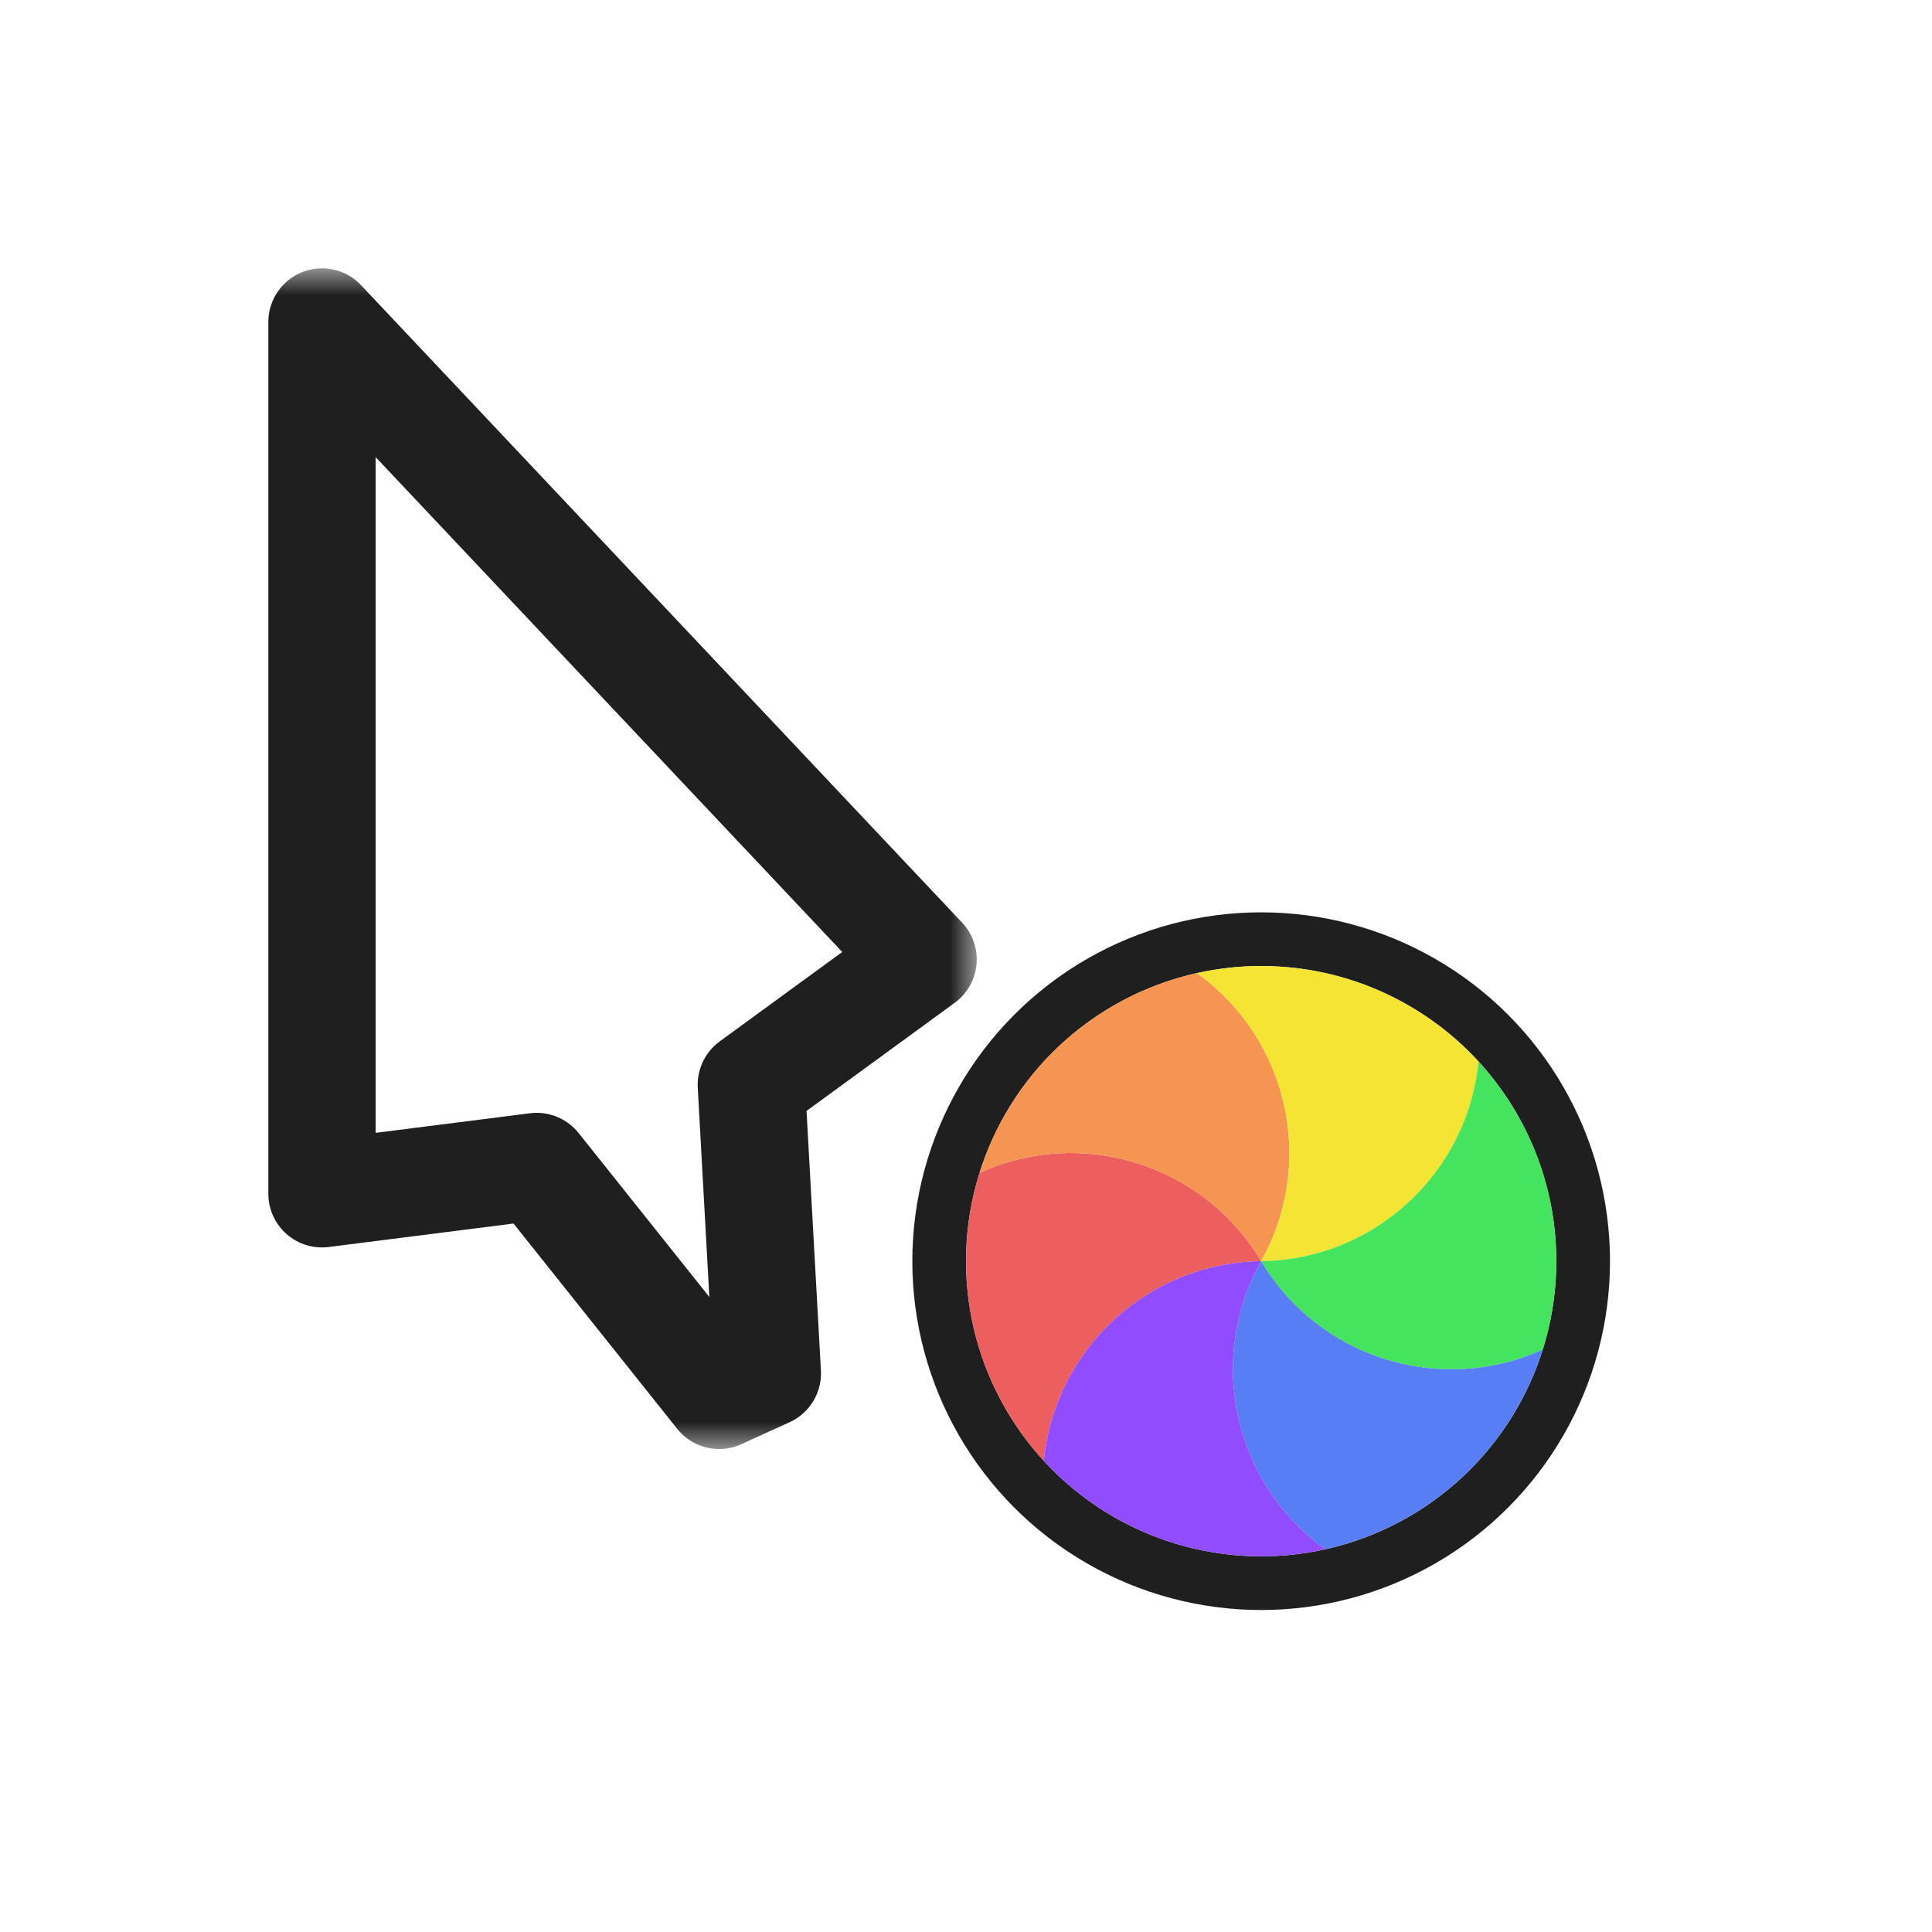 <svg width="36" height="36" viewBox="0 0 36 36" fill="none" xmlns="http://www.w3.org/2000/svg">
<g filter="url(#filter0_d_197_3781)">
<mask id="path-1-outside-1_197_3781" maskUnits="userSpaceOnUse" x="4.2" y="5" width="14" height="22" fill="black">
<rect fill="white" x="4.2" y="5" width="14" height="22"/>
<path d="M17.2 17.878L6 6L6 22.244L10 21.736L13.4 26L14.298 25.591L14 20.213L17.2 17.878Z"/>
</mask>
<path d="M17.2 17.878L6 6L6 22.244L10 21.736L13.4 26L14.298 25.591L14 20.213L17.2 17.878Z" fill="white"/>
<path d="M17.2 17.878L6 6L6 22.244L10 21.736L13.4 26L14.298 25.591L14 20.213L17.2 17.878Z" stroke="#1F1F1F" stroke-width="2" stroke-linejoin="round" mask="url(#path-1-outside-1_197_3781)"/>
<circle cx="23.5" cy="23.5" r="6" transform="rotate(-120 23.5 23.5)" stroke="#1F1F1F" stroke-linejoin="round"/>
<path d="M19.45 27.221C19.302 27.059 19.164 26.89 19.036 26.712C18.93 26.564 18.83 26.41 18.738 26.25C18.492 25.823 18.309 25.378 18.187 24.924C18.066 24.47 18.001 23.992 18.001 23.5C18.001 23.315 18.01 23.132 18.028 22.951C18.066 22.578 18.142 22.21 18.253 21.853C20.147 20.992 22.418 21.681 23.5 23.5C21.384 23.528 19.652 25.15 19.45 27.221Z" fill="#ED5E5E"/>
<path d="M18.253 21.853C18.319 21.645 18.396 21.44 18.486 21.24C18.561 21.074 18.645 20.911 18.738 20.751C18.984 20.324 19.278 19.943 19.61 19.611C19.943 19.279 20.324 18.984 20.75 18.738C20.911 18.645 21.074 18.561 21.24 18.487C21.582 18.333 21.938 18.214 22.303 18.133C23.996 19.342 24.534 21.654 23.5 23.5C22.418 21.681 20.147 20.992 18.253 21.853Z" fill="#F69551"/>
<path d="M22.303 18.133C22.516 18.085 22.733 18.05 22.951 18.028C23.131 18.01 23.314 18.001 23.5 18.001C23.992 18.001 24.469 18.066 24.924 18.187C25.378 18.309 25.823 18.491 26.25 18.738C26.41 18.83 26.564 18.93 26.712 19.036C27.016 19.255 27.297 19.505 27.55 19.78C27.349 21.85 25.616 23.473 23.5 23.5C24.534 21.653 23.995 19.342 22.303 18.133Z" fill="#F4E434"/>
<path d="M27.55 19.78C27.698 19.941 27.836 20.11 27.964 20.288C28.07 20.436 28.17 20.59 28.262 20.75C28.509 21.177 28.691 21.622 28.813 22.076C28.934 22.53 28.999 23.008 28.999 23.5C28.999 23.685 28.99 23.869 28.972 24.049C28.934 24.422 28.859 24.79 28.747 25.147C26.853 26.008 24.582 25.319 23.5 23.5C25.616 23.472 27.348 21.85 27.55 19.78Z" fill="#44E45E"/>
<path d="M28.747 25.147C28.681 25.355 28.604 25.56 28.514 25.76C28.439 25.926 28.355 26.089 28.263 26.249C28.016 26.676 27.722 27.057 27.39 27.389C27.057 27.721 26.676 28.016 26.25 28.262C26.089 28.355 25.926 28.439 25.761 28.513C25.419 28.667 25.062 28.786 24.697 28.867C23.004 27.658 22.466 25.346 23.5 23.5C24.583 25.319 26.853 26.008 28.747 25.147Z" fill="#577EF4"/>
<path d="M24.697 28.867C24.484 28.915 24.267 28.95 24.049 28.972C23.869 28.99 23.686 28.999 23.5 28.999C23.008 28.999 22.531 28.934 22.077 28.813C21.623 28.691 21.177 28.509 20.75 28.262C20.59 28.17 20.436 28.07 20.288 27.964C19.984 27.745 19.703 27.496 19.45 27.22C19.651 25.15 21.384 23.527 23.5 23.5C22.466 25.347 23.005 27.658 24.697 28.867Z" fill="#914CFF"/>
</g>
<defs>
<filter id="filter0_d_197_3781" x="0" y="0" width="36" height="36" filterUnits="userSpaceOnUse" color-interpolation-filters="sRGB">
<feFlood flood-opacity="0" result="BackgroundImageFix"/>
<feColorMatrix in="SourceAlpha" type="matrix" values="0 0 0 0 0 0 0 0 0 0 0 0 0 0 0 0 0 0 127 0" result="hardAlpha"/>
<feOffset/>
<feGaussianBlur stdDeviation="1"/>
<feColorMatrix type="matrix" values="0 0 0 0 0 0 0 0 0 0 0 0 0 0 0 0 0 0 0.2 0"/>
<feBlend mode="normal" in2="BackgroundImageFix" result="effect1_dropShadow_197_3781"/>
<feBlend mode="normal" in="SourceGraphic" in2="effect1_dropShadow_197_3781" result="shape"/>
</filter>
</defs>
</svg>
